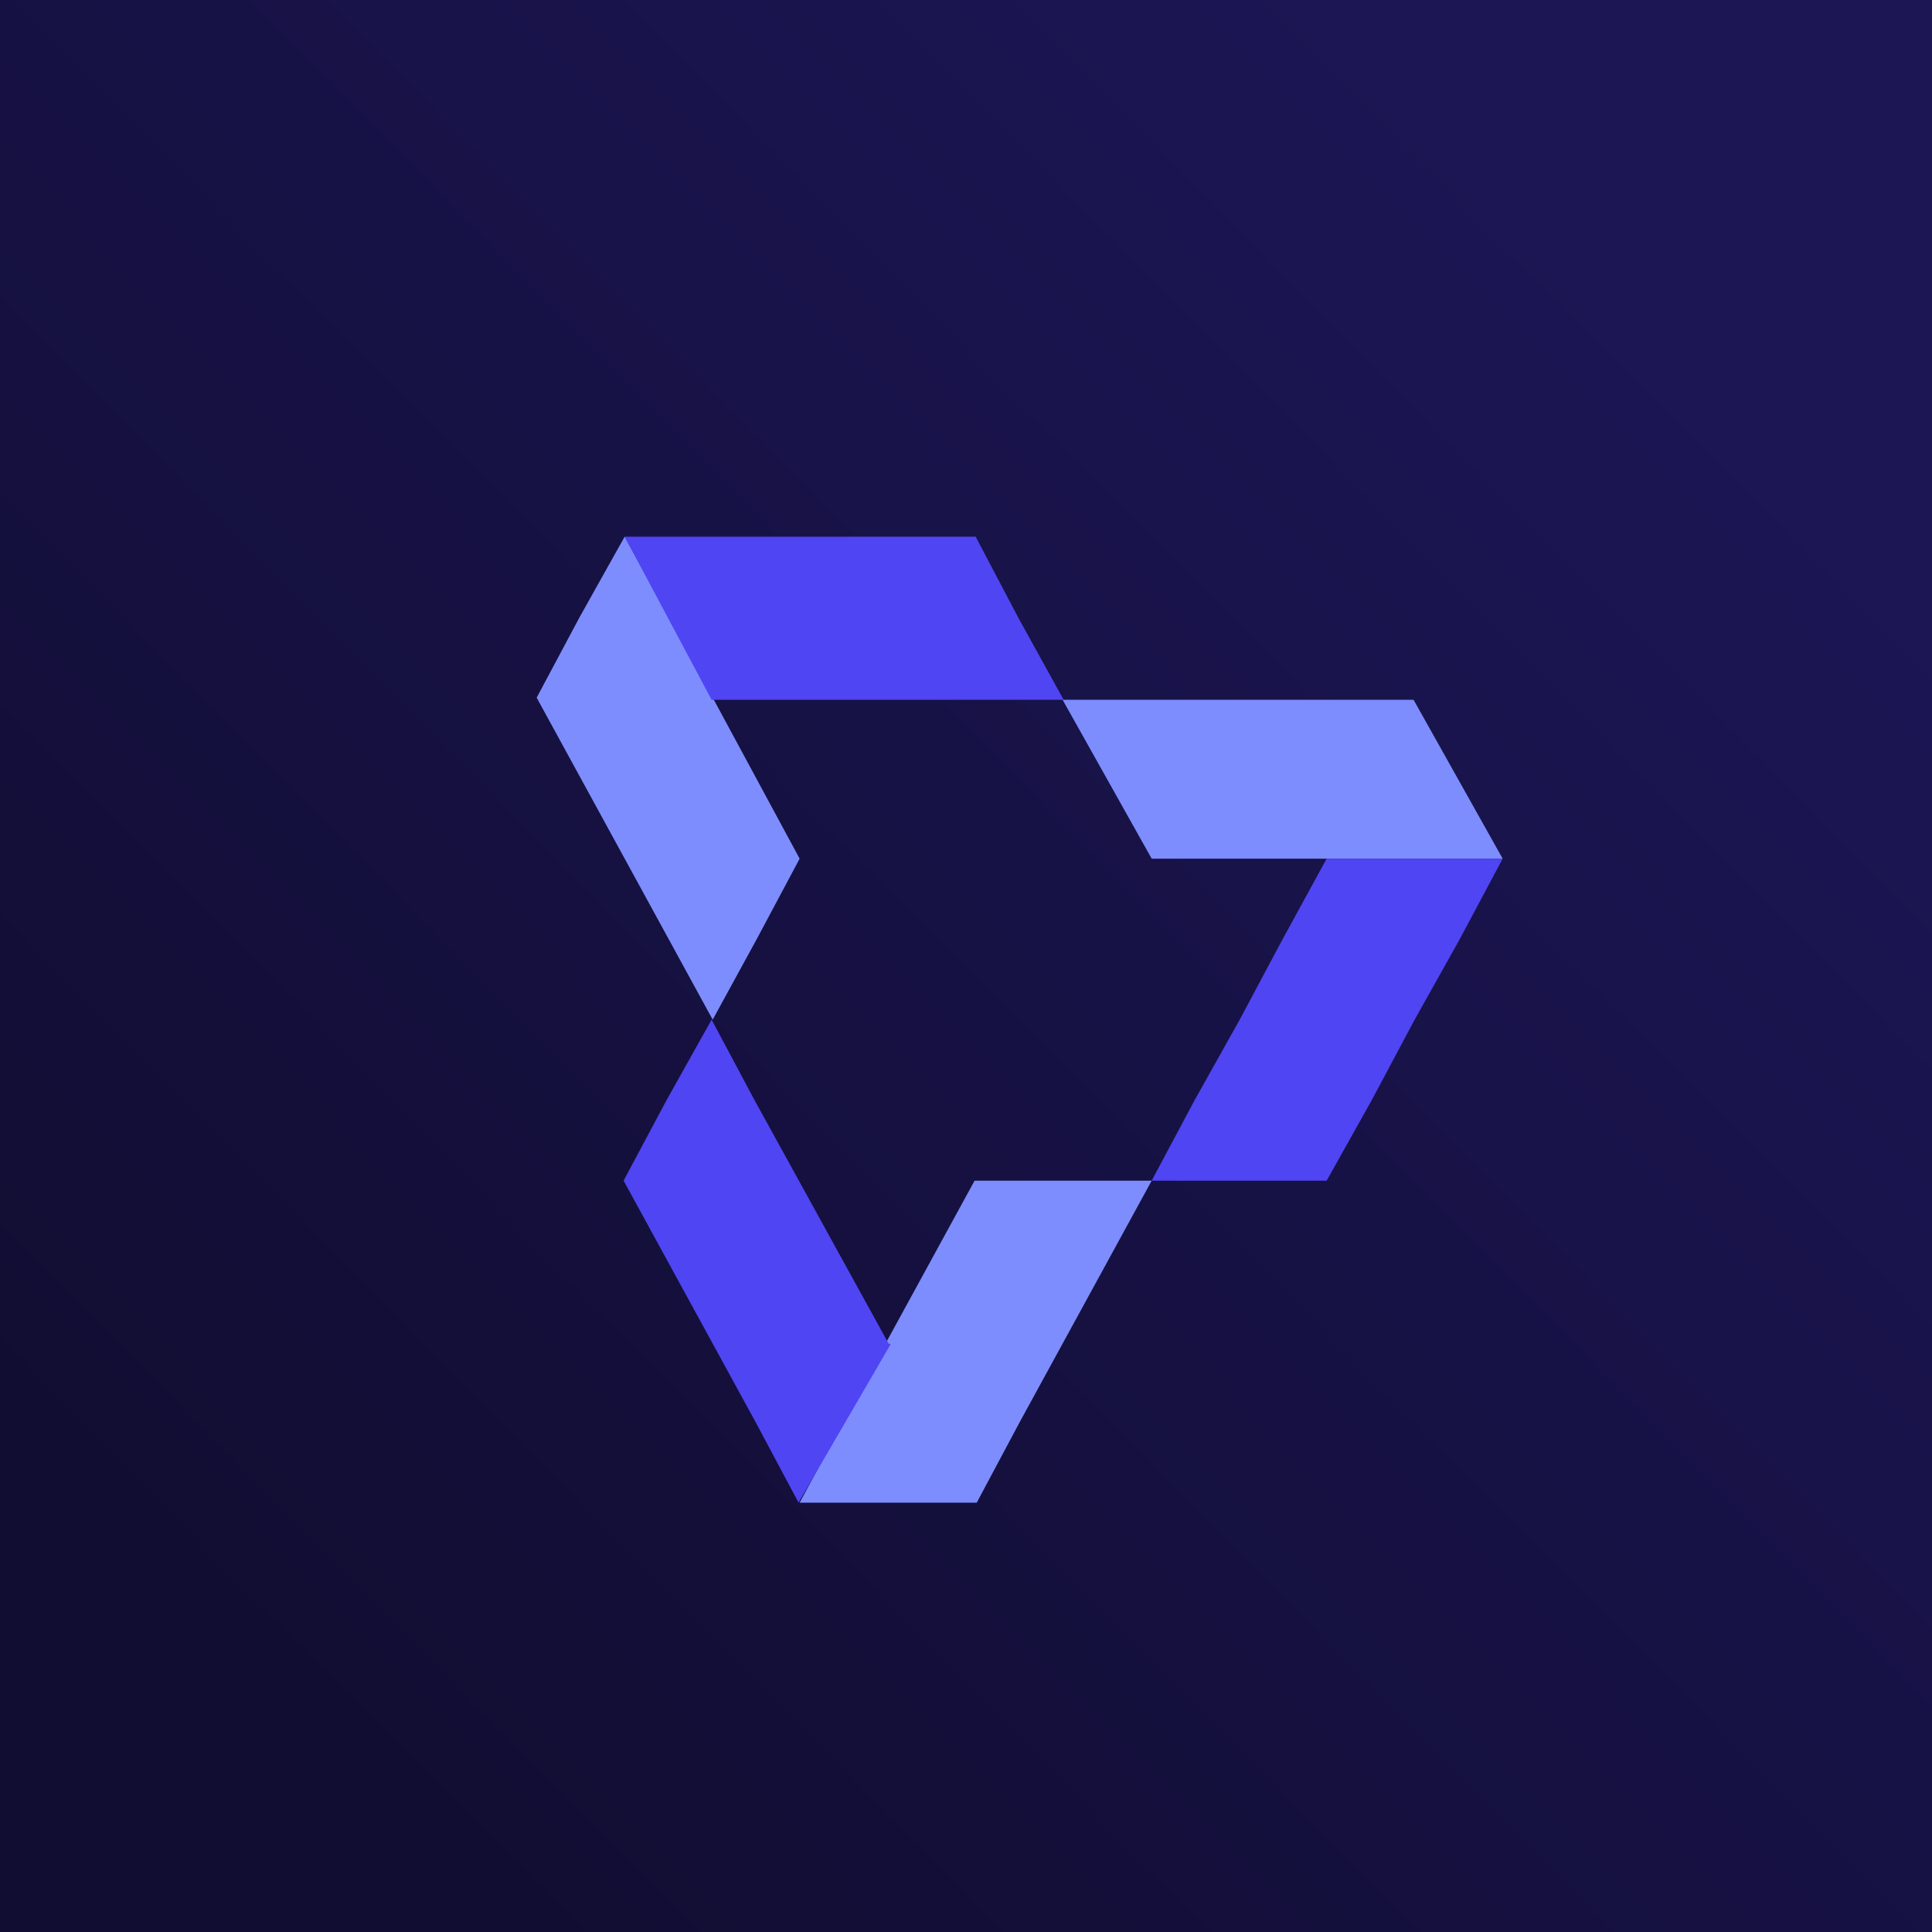 <!-- by TradingView --><svg width="18" height="18" viewBox="0 0 18 18" xmlns="http://www.w3.org/2000/svg"><path fill="url(#a4vyqdeo3)" d="M0 0h18v18H0z"/><path d="m7.45 8-.4.75-.41.75-.41-.75L5.82 8 5 6.5l.4-.75.42-.75.82 1.5.81 1.5Z" fill="#7D8DFE"/><path d="M9.9 6.52H6.63L5.82 5h3.27l.4.76.42.76Z" fill="#4F45F2"/><path d="M14 8h-3.27L9.9 6.52h3.27L14 8Z" fill="#7D8DFE"/><path d="m14 8-.4.75-.42.75-.4.75-.42.75h-1.63l.4-.75.42-.75.4-.75.41-.75H14Z" fill="#4F45F2"/><path d="m10.73 11-.41.75-.82 1.5-.4.75H7.45l.81-1.5.41-.75.41-.75h1.64Z" fill="#7D8DFE"/><path d="M8.3 12.52 7.44 14l-.4-.75-.82-1.5-.41-.75.4-.75.42-.75.4.75 1.25 2.27Z" fill="#4F45F2"/><defs><linearGradient id="a4vyqdeo3" x1="15.11" y1="2.22" x2="2.14" y2="15.01" gradientUnits="userSpaceOnUse"><stop stop-color="#1C1655"/><stop offset="1" stop-color="#110D32"/></linearGradient></defs></svg>